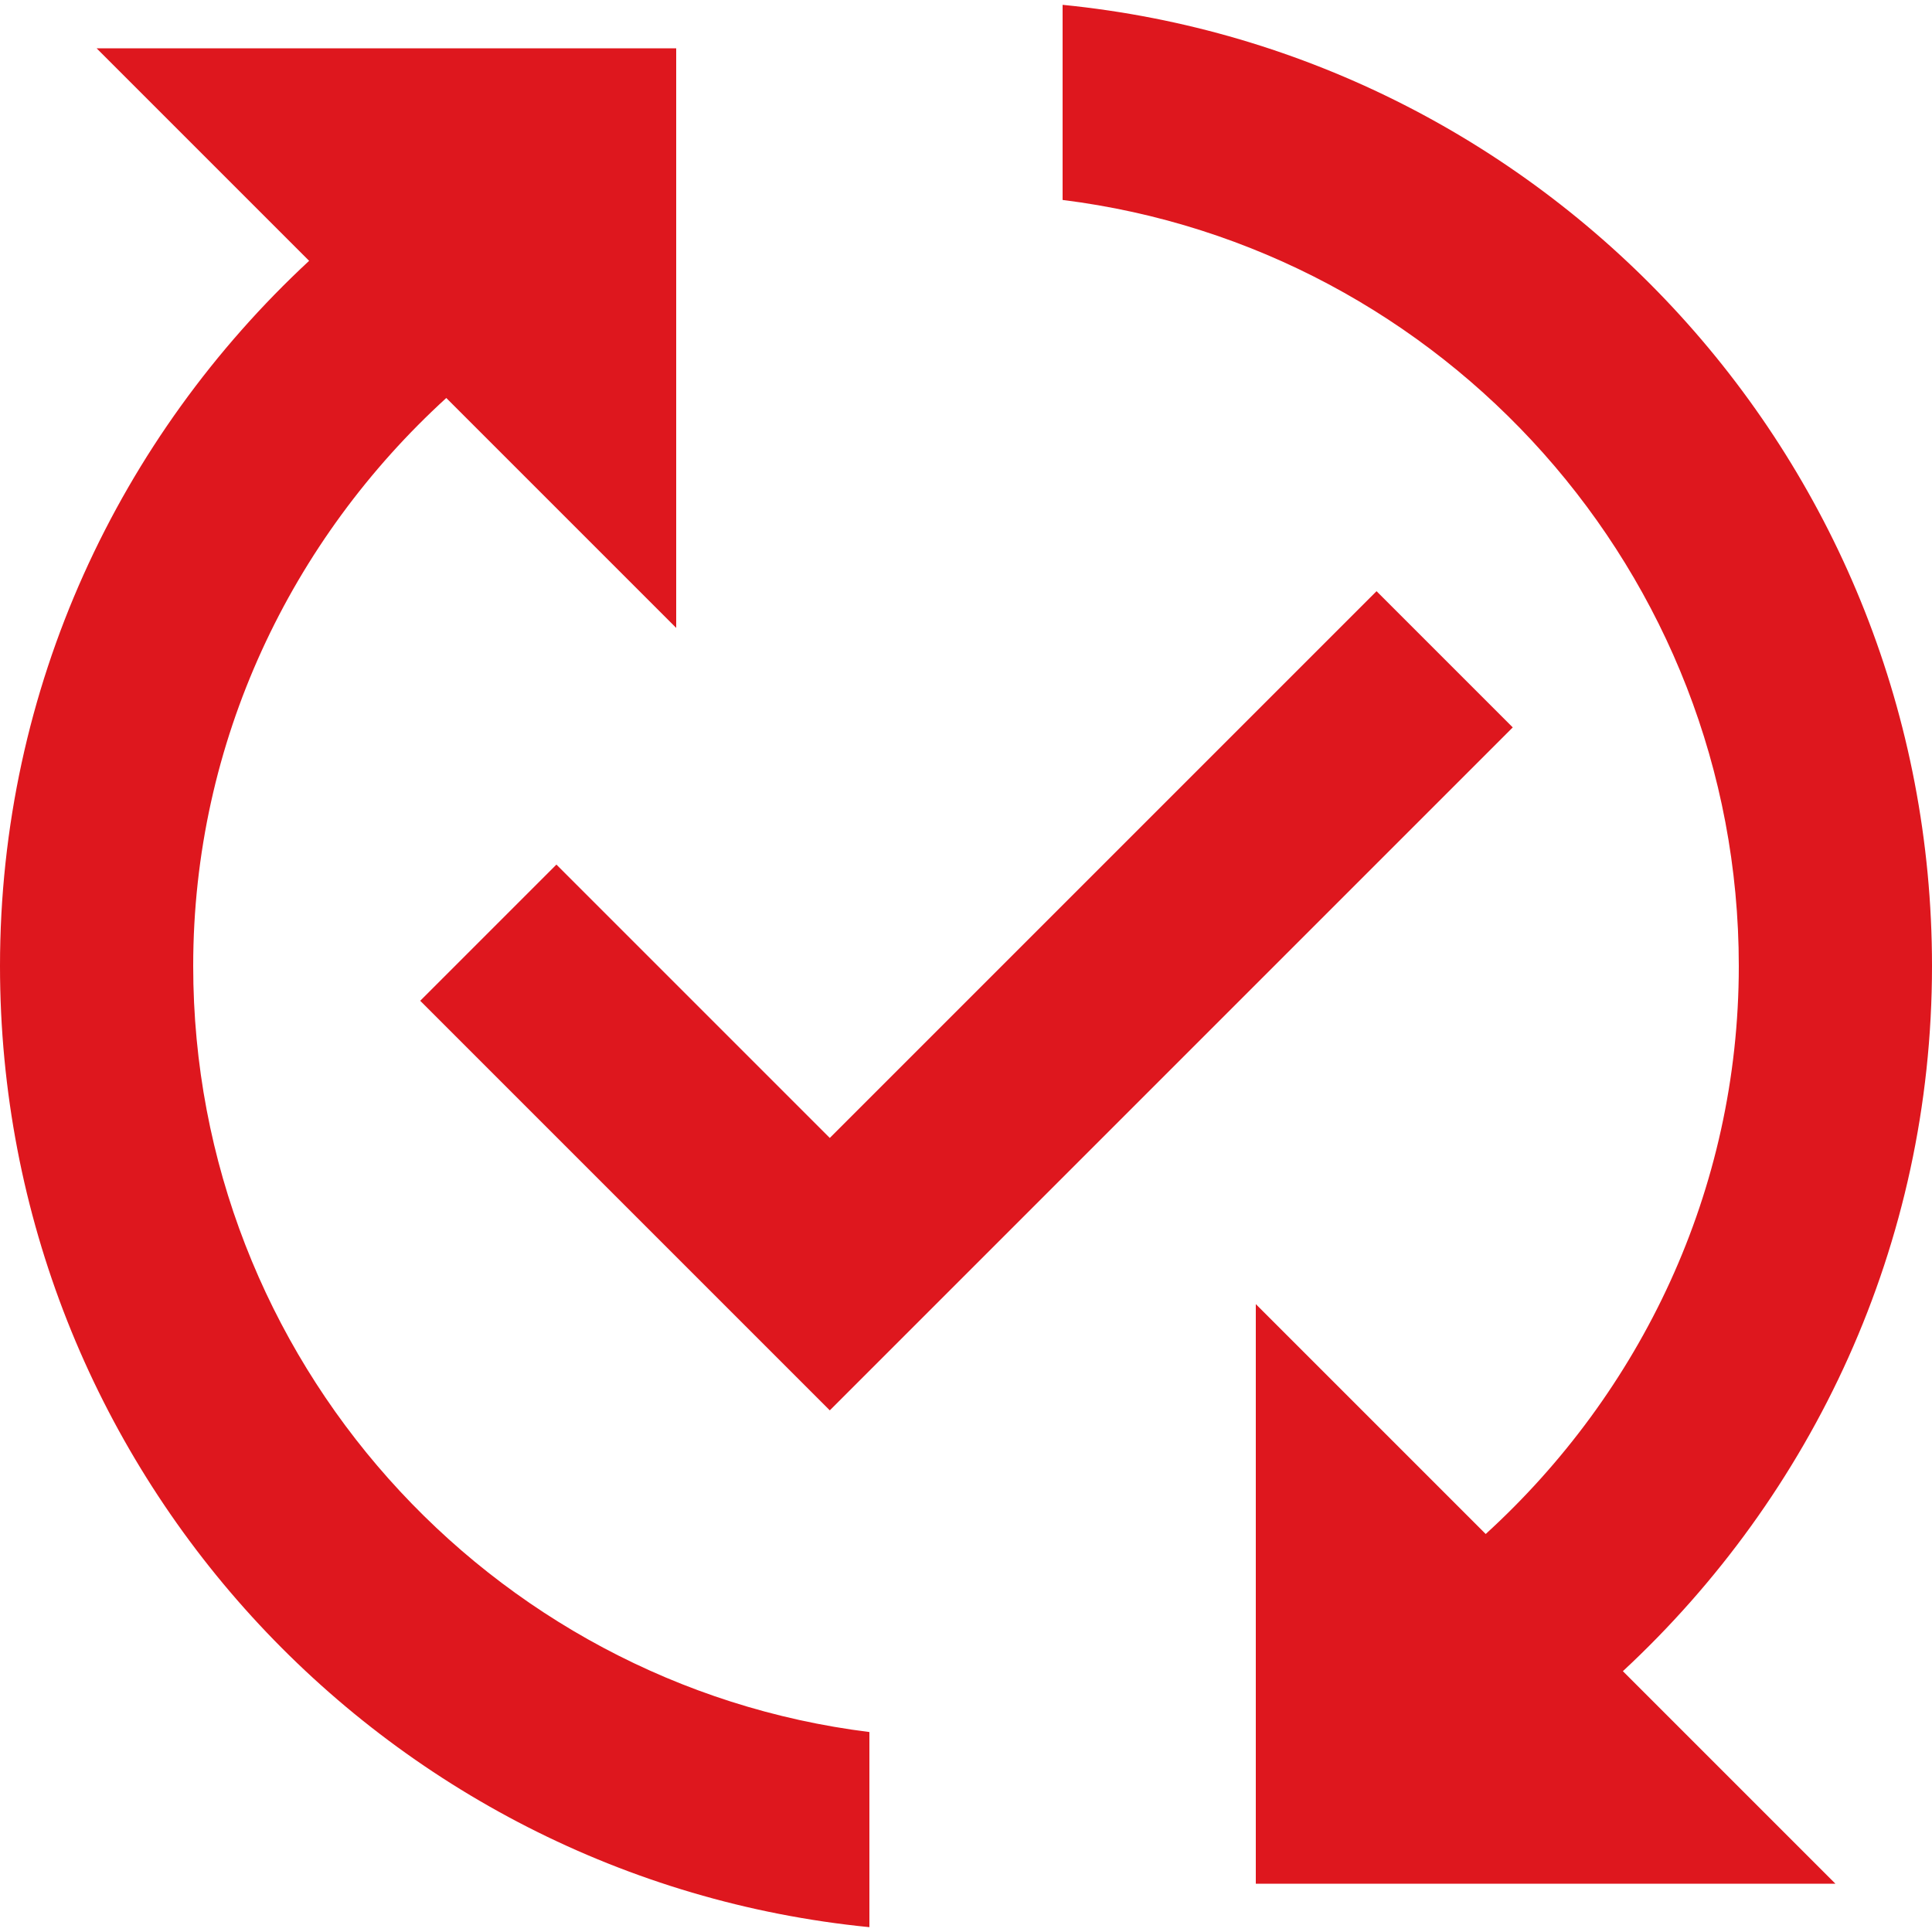<svg width="20" height="20" viewBox="0 0 20 20" fill="none" xmlns="http://www.w3.org/2000/svg">
<path d="M15.66 7.53L8.59 14.6L4.35 10.36L5.76 8.95L8.59 11.78L14.25 6.12L15.66 7.53ZM2 10C2 7.67 3.02 5.58 4.62 4.12L7 6.5V0.5H1L3.2 2.7C1.24 4.52 0 7.11 0 10C0 15.19 3.95 19.45 9 19.95V17.93C5.06 17.44 2 14.07 2 10ZM20 10C20 4.81 16.05 0.55 11 0.05V2.07C14.94 2.56 18 5.93 18 10C18 12.33 16.98 14.42 15.38 15.88L13 13.5V19.5H19L16.8 17.3C18.76 15.48 20 12.89 20 10Z" fill="#DE171E"/>
</svg>
